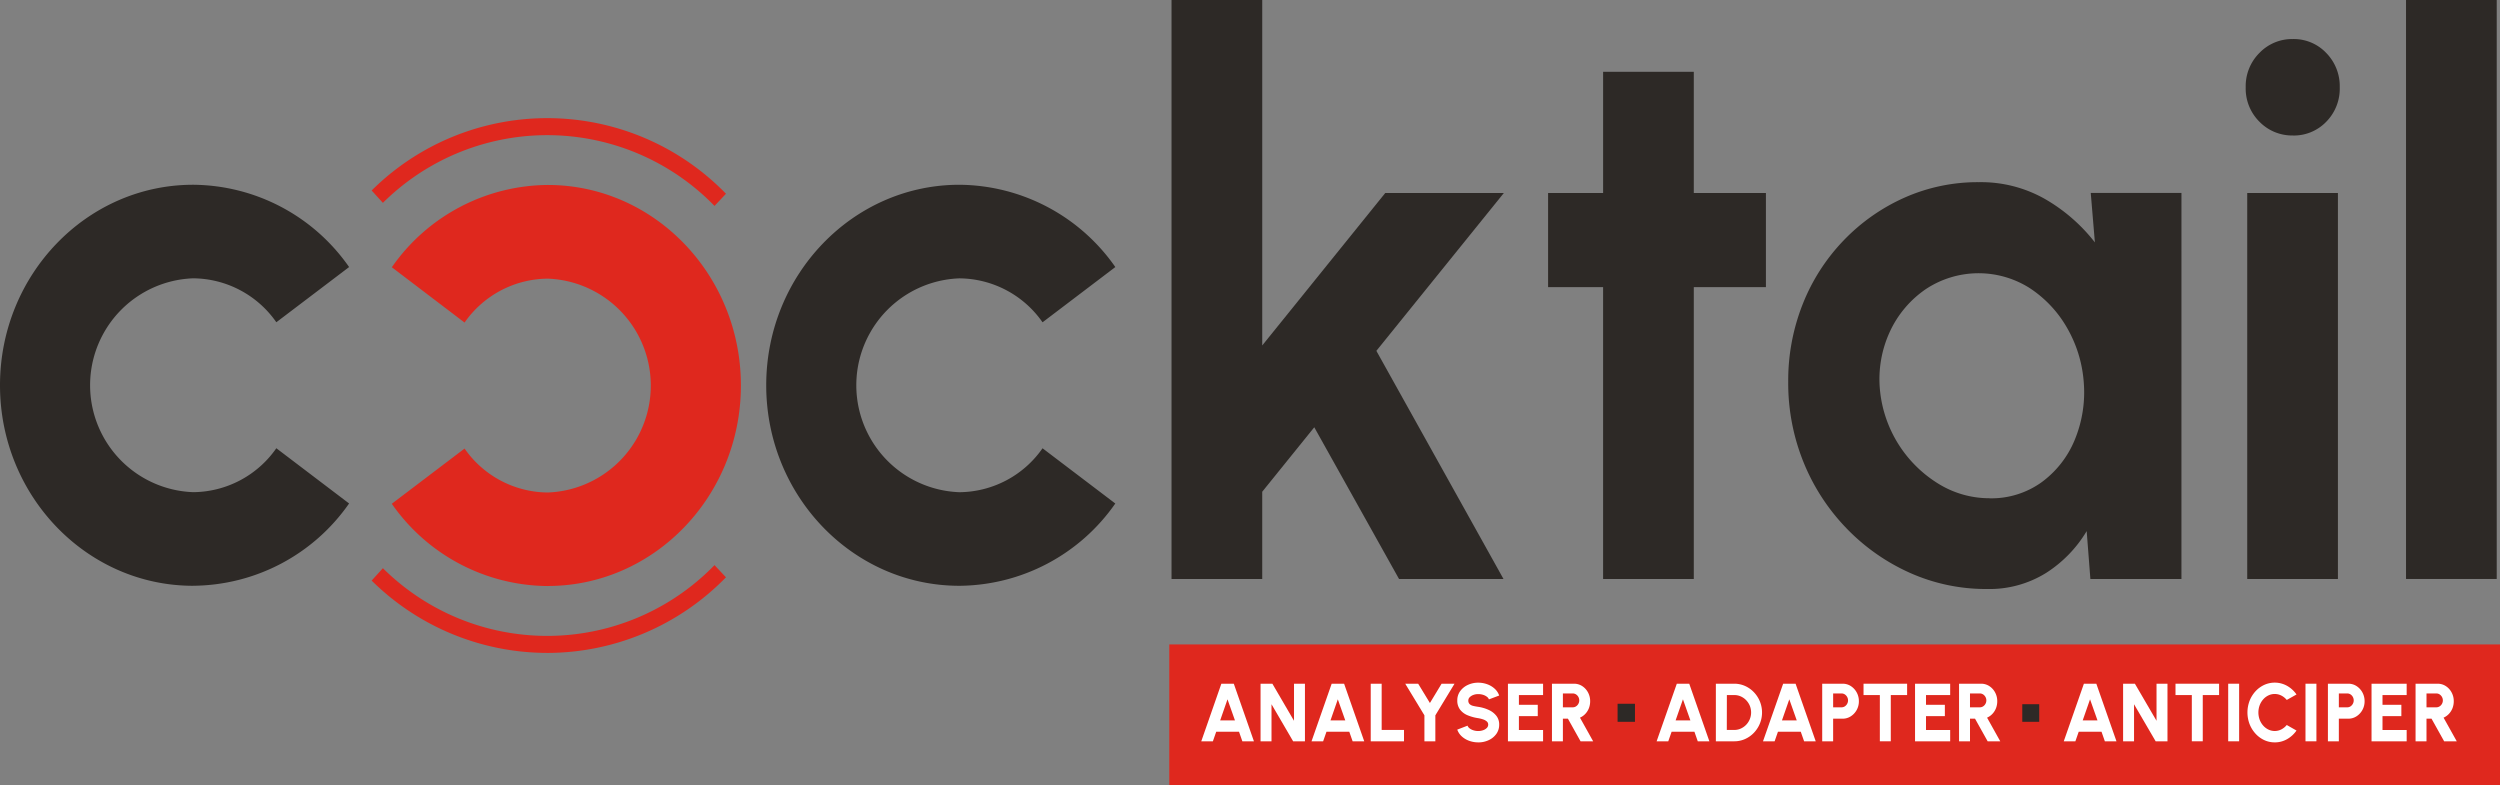 <svg id="Groupe_1381" data-name="Groupe 1381" xmlns="http://www.w3.org/2000/svg" xmlns:xlink="http://www.w3.org/1999/xlink" width="270.402" height="84.919" viewBox="0 0 270.402 84.919">
  <rect x="0" y="0" width="270.402" height="84.919" fill="#808080" stroke="none"/>
  <defs>
    <clipPath id="clip-path">
      <rect id="Rectangle_524" data-name="Rectangle 524" width="270.402" height="84.919" fill="none"/>
    </clipPath>
  </defs>
  <path id="Tracé_464" data-name="Tracé 464" d="M281.805,0V62.622h9.81V53.187l5.629-6.972,9.167,16.407h11.3l-13.75-24.673,13.79-17.075H304.924L291.616,37.365V0Z" transform="translate(-155.092 0)" fill="#2d2926"/>
  <path id="Tracé_465" data-name="Tracé 465" d="M395.947,40.565h-7.8V72.127h-9.81V40.565h-5.95V30.379h5.95V17.27h9.81V30.379h7.8Z" transform="translate(-204.944 -9.505)" fill="#2d2926"/>
  <g id="Groupe_1382" data-name="Groupe 1382">
    <g id="Groupe_1381-2" data-name="Groupe 1381" clip-path="url(#clip-path)">
      <path id="Tracé_466" data-name="Tracé 466" d="M451.931,78.015A9.3,9.3,0,0,0,457.52,76.3a10.711,10.711,0,0,0,3.6-4.572,13.459,13.459,0,0,0,.985-6.325,13.774,13.774,0,0,0-1.849-5.907,12.593,12.593,0,0,0-4.021-4.237,10.332,10.332,0,0,0-11.2.125,11.316,11.316,0,0,0-3.88,4.572,12.23,12.23,0,0,0-1.086,6.366,13.4,13.4,0,0,0,6.292,10.1,10.482,10.482,0,0,0,5.569,1.586m10.936-33.023h9.81V86.74h-9.85l-.4-5.177a13.681,13.681,0,0,1-4.4,4.53,11.592,11.592,0,0,1-6.372,1.732,20.163,20.163,0,0,1-8.363-1.754,21.968,21.968,0,0,1-6.875-4.843,22.3,22.3,0,0,1-4.624-7.139,22.791,22.791,0,0,1-1.648-8.684,22.408,22.408,0,0,1,1.568-8.391,21.136,21.136,0,0,1,4.422-6.888,20.921,20.921,0,0,1,6.594-4.634,19.494,19.494,0,0,1,8.041-1.67,14.008,14.008,0,0,1,7.177,1.837,18.6,18.6,0,0,1,5.367,4.676Z" transform="translate(-236.729 -24.118)" fill="#2d2926"/>
      <path id="Tracé_467" data-name="Tracé 467" d="M540.365,26.035h9.81V67.783h-9.81Zm4.945-6.22a4.934,4.934,0,0,1-3.618-1.482A5.055,5.055,0,0,1,540.2,14.6a5.074,5.074,0,0,1,1.487-3.716,4.9,4.9,0,0,1,3.618-1.5,4.837,4.837,0,0,1,3.6,1.5,5.115,5.115,0,0,1,1.467,3.716,5.1,5.1,0,0,1-1.467,3.737,4.871,4.871,0,0,1-3.6,1.482" transform="translate(-297.303 -5.161)" fill="#2d2926"/>
      <rect id="Rectangle_518" data-name="Rectangle 518" width="9.81" height="62.622" transform="translate(260.238)" fill="#2d2926"/>
      <path id="Tracé_468" data-name="Tracé 468" d="M111.119,87.881a20.728,20.728,0,0,1-16.873-8.9l7.871-5.97a11.062,11.062,0,0,0,9,4.752,11.573,11.573,0,0,0,0-23.13,11.061,11.061,0,0,0-9,4.75L94.249,53.4a20.731,20.731,0,0,1,16.87-8.9c11.517,0,20.887,9.729,20.887,21.687s-9.37,21.687-20.887,21.687" transform="translate(-51.869 -24.494)" fill="#df281e"/>
      <path id="Tracé_469" data-name="Tracé 469" d="M205.2,87.818c-11.517,0-20.887-9.729-20.887-21.687s9.37-21.687,20.887-21.687a20.732,20.732,0,0,1,16.873,8.9L214.2,59.319a11.062,11.062,0,0,0-9-4.753,11.573,11.573,0,0,0,0,23.13,11.061,11.061,0,0,0,9-4.751l7.87,5.974a20.732,20.732,0,0,1-16.87,8.9" transform="translate(-101.438 -24.459)" fill="#2d2926"/>
      <path id="Tracé_470" data-name="Tracé 470" d="M126.483,37.913a25.224,25.224,0,0,0-35.868-.332L89.4,36.242a26.95,26.95,0,0,1,38.323.354Z" transform="translate(-49.201 -15.64)" fill="#df281e"/>
      <path id="Tracé_471" data-name="Tracé 471" d="M108.383,145.434A27.031,27.031,0,0,1,89.4,137.611l1.216-1.339a25.225,25.225,0,0,0,35.868-.332l1.238,1.317a27.011,27.011,0,0,1-19.339,8.178" transform="translate(-49.202 -74.815)" fill="#df281e"/>
      <path id="Tracé_472" data-name="Tracé 472" d="M20.887,87.818C9.37,87.818,0,78.089,0,66.13S9.37,44.443,20.887,44.443a20.73,20.73,0,0,1,16.873,8.9l-7.872,5.971a11.062,11.062,0,0,0-9-4.752,11.573,11.573,0,0,0,0,23.13,11.06,11.06,0,0,0,9-4.751l7.87,5.974a20.731,20.731,0,0,1-16.87,8.9" transform="translate(0 -24.459)" fill="#2d2926"/>
      <rect id="Rectangle_519" data-name="Rectangle 519" width="143.931" height="15.218" transform="translate(126.471 69.702)" fill="#df281e"/>
      <path id="Tracé_473" data-name="Tracé 473" d="M291,168.434h1.6l-.806-2.282Zm.129-3.969h1.346l2.177,6.229H293.4l-.36-1.032h-2.468l-.36,1.032h-1.256Z" transform="translate(-159.026 -90.514)" fill="#fff"/>
      <path id="Tracé_474" data-name="Tracé 474" d="M303.22,170.695v-6.229H304.5l2.339,4.009v-4.009h1.183v6.229h-1.277l-2.34-4.01v4.01Z" transform="translate(-166.878 -90.514)" fill="#fff"/>
      <path id="Tracé_475" data-name="Tracé 475" d="M317.534,168.434h1.6l-.806-2.282Zm.129-3.969h1.345l2.177,6.229h-1.256l-.36-1.032H317.1l-.36,1.032h-1.256Z" transform="translate(-173.628 -90.514)" fill="#fff"/>
      <path id="Tracé_476" data-name="Tracé 476" d="M329.724,170.695v-6.229h1.183v5h2.416v1.228Z" transform="translate(-181.465 -90.514)" fill="#fff"/>
      <path id="Tracé_477" data-name="Tracé 477" d="M341.951,164.465h1.4l-2.075,3.421v2.808h-1.182v-2.808l-2.075-3.421h1.4l1.269,2.087Z" transform="translate(-186.028 -90.514)" fill="#fff"/>
      <path id="Tracé_478" data-name="Tracé 478" d="M352.807,170.673a2.851,2.851,0,0,1-.967-.165,2.366,2.366,0,0,1-.806-.476,1.781,1.781,0,0,1-.495-.738l1.111-.428a.63.63,0,0,0,.214.283,1.317,1.317,0,0,0,.408.213,1.666,1.666,0,0,0,.536.083,1.55,1.55,0,0,0,.524-.087,1.011,1.011,0,0,0,.4-.243.5.5,0,0,0,.152-.365.441.441,0,0,0-.159-.347,1.184,1.184,0,0,0-.406-.22,3.511,3.511,0,0,0-.51-.127,4.763,4.763,0,0,1-1.16-.318,1.969,1.969,0,0,1-.807-.609,1.59,1.59,0,0,1-.3-.991,1.666,1.666,0,0,1,.315-1.01,2.108,2.108,0,0,1,.832-.672,2.611,2.611,0,0,1,1.117-.24,2.852,2.852,0,0,1,.96.165,2.383,2.383,0,0,1,.807.476,1.766,1.766,0,0,1,.5.748l-1.11.418a.621.621,0,0,0-.214-.28,1.309,1.309,0,0,0-.406-.21,1.712,1.712,0,0,0-.531-.08,1.456,1.456,0,0,0-.521.085,1.089,1.089,0,0,0-.4.245.489.489,0,0,0-.156.356.506.506,0,0,0,.148.4.858.858,0,0,0,.392.191q.244.058.54.1a4.2,4.2,0,0,1,1.122.332,2.207,2.207,0,0,1,.825.632,1.5,1.5,0,0,1,.311.959,1.681,1.681,0,0,1-.312,1.01,2.093,2.093,0,0,1-.827.672,2.61,2.61,0,0,1-1.118.24" transform="translate(-192.92 -90.377)" fill="#fff"/>
      <path id="Tracé_479" data-name="Tracé 479" d="M362.729,170.695v-6.229h3.8v1.228h-2.614v1.05h2.04v1.228h-2.04v1.5h2.614v1.228Z" transform="translate(-199.629 -90.514)" fill="#fff"/>
      <path id="Tracé_480" data-name="Tracé 480" d="M374.5,167.019h1.059a.649.649,0,0,0,.353-.1.736.736,0,0,0,.257-.271.758.758,0,0,0,.1-.38.77.77,0,0,0-.354-.65.643.643,0,0,0-.353-.1H374.5Zm-1.183,3.675v-6.229H375.7a1.608,1.608,0,0,1,.885.255,1.849,1.849,0,0,1,.629.686,1.952,1.952,0,0,1,.234.95,2.07,2.07,0,0,1-.137.759,1.875,1.875,0,0,1-.386.612,1.776,1.776,0,0,1-.578.41l1.427,2.559h-1.363l-1.367-2.448H374.5v2.448Z" transform="translate(-205.456 -90.514)" fill="#fff"/>
      <path id="Tracé_481" data-name="Tracé 481" d="M400.553,168.434h1.6l-.806-2.282Zm.13-3.969h1.345l2.177,6.229h-1.256l-.36-1.032H400.12l-.36,1.032H398.5Z" transform="translate(-219.318 -90.514)" fill="#fff"/>
      <path id="Tracé_482" data-name="Tracé 482" d="M413.927,169.466h.806a1.676,1.676,0,0,0,.7-.147,1.86,1.86,0,0,0,.581-.405,1.927,1.927,0,0,0,.4-2.067,1.942,1.942,0,0,0-.394-.6,1.833,1.833,0,0,0-.579-.407,1.688,1.688,0,0,0-.7-.147h-.806Zm-1.183,1.228v-6.229h1.989a2.828,2.828,0,0,1,1.163.242,3.029,3.029,0,0,1,.956.672,3.173,3.173,0,0,1,.648.992,3.173,3.173,0,0,1-.648,3.408,3.009,3.009,0,0,1-.956.672,2.814,2.814,0,0,1-1.163.243Z" transform="translate(-227.155 -90.514)" fill="#fff"/>
      <path id="Tracé_483" data-name="Tracé 483" d="M426.134,168.434h1.6l-.806-2.282Zm.129-3.969h1.345l2.178,6.229h-1.256l-.36-1.032H425.7l-.36,1.032h-1.256Z" transform="translate(-233.396 -90.514)" fill="#fff"/>
      <path id="Tracé_484" data-name="Tracé 484" d="M439.508,167.019h.9a.648.648,0,0,0,.356-.1.744.744,0,0,0,.255-.271.753.753,0,0,0,.1-.38.744.744,0,0,0-.1-.376.763.763,0,0,0-.255-.274.643.643,0,0,0-.356-.1h-.9Zm-1.183,3.675v-6.229h2.211a1.6,1.6,0,0,1,.889.258,1.894,1.894,0,0,1,.632.688,1.939,1.939,0,0,1,.235.946,1.917,1.917,0,0,1-.24.954,1.877,1.877,0,0,1-.64.683,1.608,1.608,0,0,1-.877.254h-1.028v2.448Z" transform="translate(-241.234 -90.514)" fill="#fff"/>
      <path id="Tracé_485" data-name="Tracé 485" d="M452.979,164.465v1.228h-1.766v5H450.03v-5h-1.765v-1.228Z" transform="translate(-246.704 -90.514)" fill="#fff"/>
      <path id="Tracé_486" data-name="Tracé 486" d="M460.654,170.695v-6.229h3.8v1.228h-2.614v1.05h2.04v1.228h-2.04v1.5h2.614v1.228Z" transform="translate(-253.522 -90.514)" fill="#fff"/>
      <path id="Tracé_487" data-name="Tracé 487" d="M472.425,167.019h1.058a.651.651,0,0,0,.354-.1.74.74,0,0,0,.257-.271.754.754,0,0,0,.1-.38.744.744,0,0,0-.1-.376.759.759,0,0,0-.257-.274.646.646,0,0,0-.354-.1h-1.058Zm-1.183,3.675v-6.229h2.383a1.608,1.608,0,0,1,.885.255,1.849,1.849,0,0,1,.629.686,1.951,1.951,0,0,1,.234.95,2.07,2.07,0,0,1-.137.759,1.877,1.877,0,0,1-.386.612,1.778,1.778,0,0,1-.578.41l1.427,2.559h-1.363l-1.366-2.448h-.544v2.448Z" transform="translate(-259.349 -90.514)" fill="#fff"/>
      <path id="Tracé_488" data-name="Tracé 488" d="M498.479,168.434h1.6l-.806-2.282Zm.129-3.969h1.345l2.178,6.229h-1.256l-.36-1.032h-2.468l-.36,1.032H496.43Z" transform="translate(-273.212 -90.514)" fill="#fff"/>
      <path id="Tracé_489" data-name="Tracé 489" d="M510.7,170.695v-6.229h1.277l2.339,4.009v-4.009H515.5v6.229h-1.278l-2.339-4.01v4.01Z" transform="translate(-281.064 -90.514)" fill="#fff"/>
      <path id="Tracé_490" data-name="Tracé 490" d="M528.022,164.465v1.228h-1.766v5h-1.183v-5h-1.765v-1.228Z" transform="translate(-288.004 -90.514)" fill="#fff"/>
      <rect id="Rectangle_520" data-name="Rectangle 520" width="1.182" height="6.229" transform="translate(241.004 73.951)" fill="#fff"/>
      <path id="Tracé_491" data-name="Tracé 491" d="M543.564,170.668a2.661,2.661,0,0,1-1.144-.251,2.979,2.979,0,0,1-.941-.7,3.317,3.317,0,0,1-.635-1.03,3.548,3.548,0,0,1,0-2.51,3.3,3.3,0,0,1,.635-1.028,2.978,2.978,0,0,1,.941-.693,2.737,2.737,0,0,1,2.486.1,3.048,3.048,0,0,1,1.015.932l-1.054.591a1.847,1.847,0,0,0-.578-.469,1.577,1.577,0,0,0-1.41-.02,1.764,1.764,0,0,0-.564.431,2.1,2.1,0,0,0-.379.636,2.277,2.277,0,0,0,0,1.556,2.051,2.051,0,0,0,.379.636,1.81,1.81,0,0,0,.564.431,1.566,1.566,0,0,0,1.411-.02,1.864,1.864,0,0,0,.576-.472l1.054.6a3.087,3.087,0,0,1-1.015.93,2.652,2.652,0,0,1-1.342.351" transform="translate(-297.529 -90.372)" fill="#fff"/>
      <rect id="Rectangle_521" data-name="Rectangle 521" width="1.182" height="6.229" transform="translate(249.364 73.951)" fill="#fff"/>
      <path id="Tracé_492" data-name="Tracé 492" d="M561.154,167.019h.9a.65.65,0,0,0,.356-.1.778.778,0,0,0,.254-1.027.767.767,0,0,0-.254-.274.644.644,0,0,0-.356-.1h-.9Zm-1.183,3.675v-6.229h2.211a1.594,1.594,0,0,1,.889.258,1.9,1.9,0,0,1,.632.688,1.938,1.938,0,0,1,.235.946,1.916,1.916,0,0,1-.24.954,1.88,1.88,0,0,1-.64.683,1.609,1.609,0,0,1-.877.254h-1.028v2.448Z" transform="translate(-308.182 -90.514)" fill="#fff"/>
      <path id="Tracé_493" data-name="Tracé 493" d="M570.464,170.695v-6.229h3.8v1.228h-2.614v1.05h2.04v1.228h-2.04v1.5h2.614v1.228Z" transform="translate(-313.957 -90.514)" fill="#fff"/>
      <path id="Tracé_494" data-name="Tracé 494" d="M582.236,167.019h1.059a.651.651,0,0,0,.353-.1.74.74,0,0,0,.257-.271.756.756,0,0,0,.1-.38.747.747,0,0,0-.1-.376.76.76,0,0,0-.257-.274.646.646,0,0,0-.353-.1h-1.059Zm-1.183,3.675v-6.229h2.383a1.609,1.609,0,0,1,.885.255,1.846,1.846,0,0,1,.629.686,1.95,1.95,0,0,1,.234.95,2.07,2.07,0,0,1-.137.759,1.883,1.883,0,0,1-.386.612,1.776,1.776,0,0,1-.578.41l1.427,2.559h-1.364l-1.366-2.448h-.544v2.448Z" transform="translate(-319.784 -90.514)" fill="#fff"/>
      <rect id="Rectangle_522" data-name="Rectangle 522" width="1.881" height="1.953" transform="translate(174.959 76.119)" fill="#2d2926"/>
      <rect id="Rectangle_523" data-name="Rectangle 523" width="1.834" height="1.904" transform="translate(218.731 76.168)" fill="#2d2926"/>
    </g>
  </g>
</svg>

